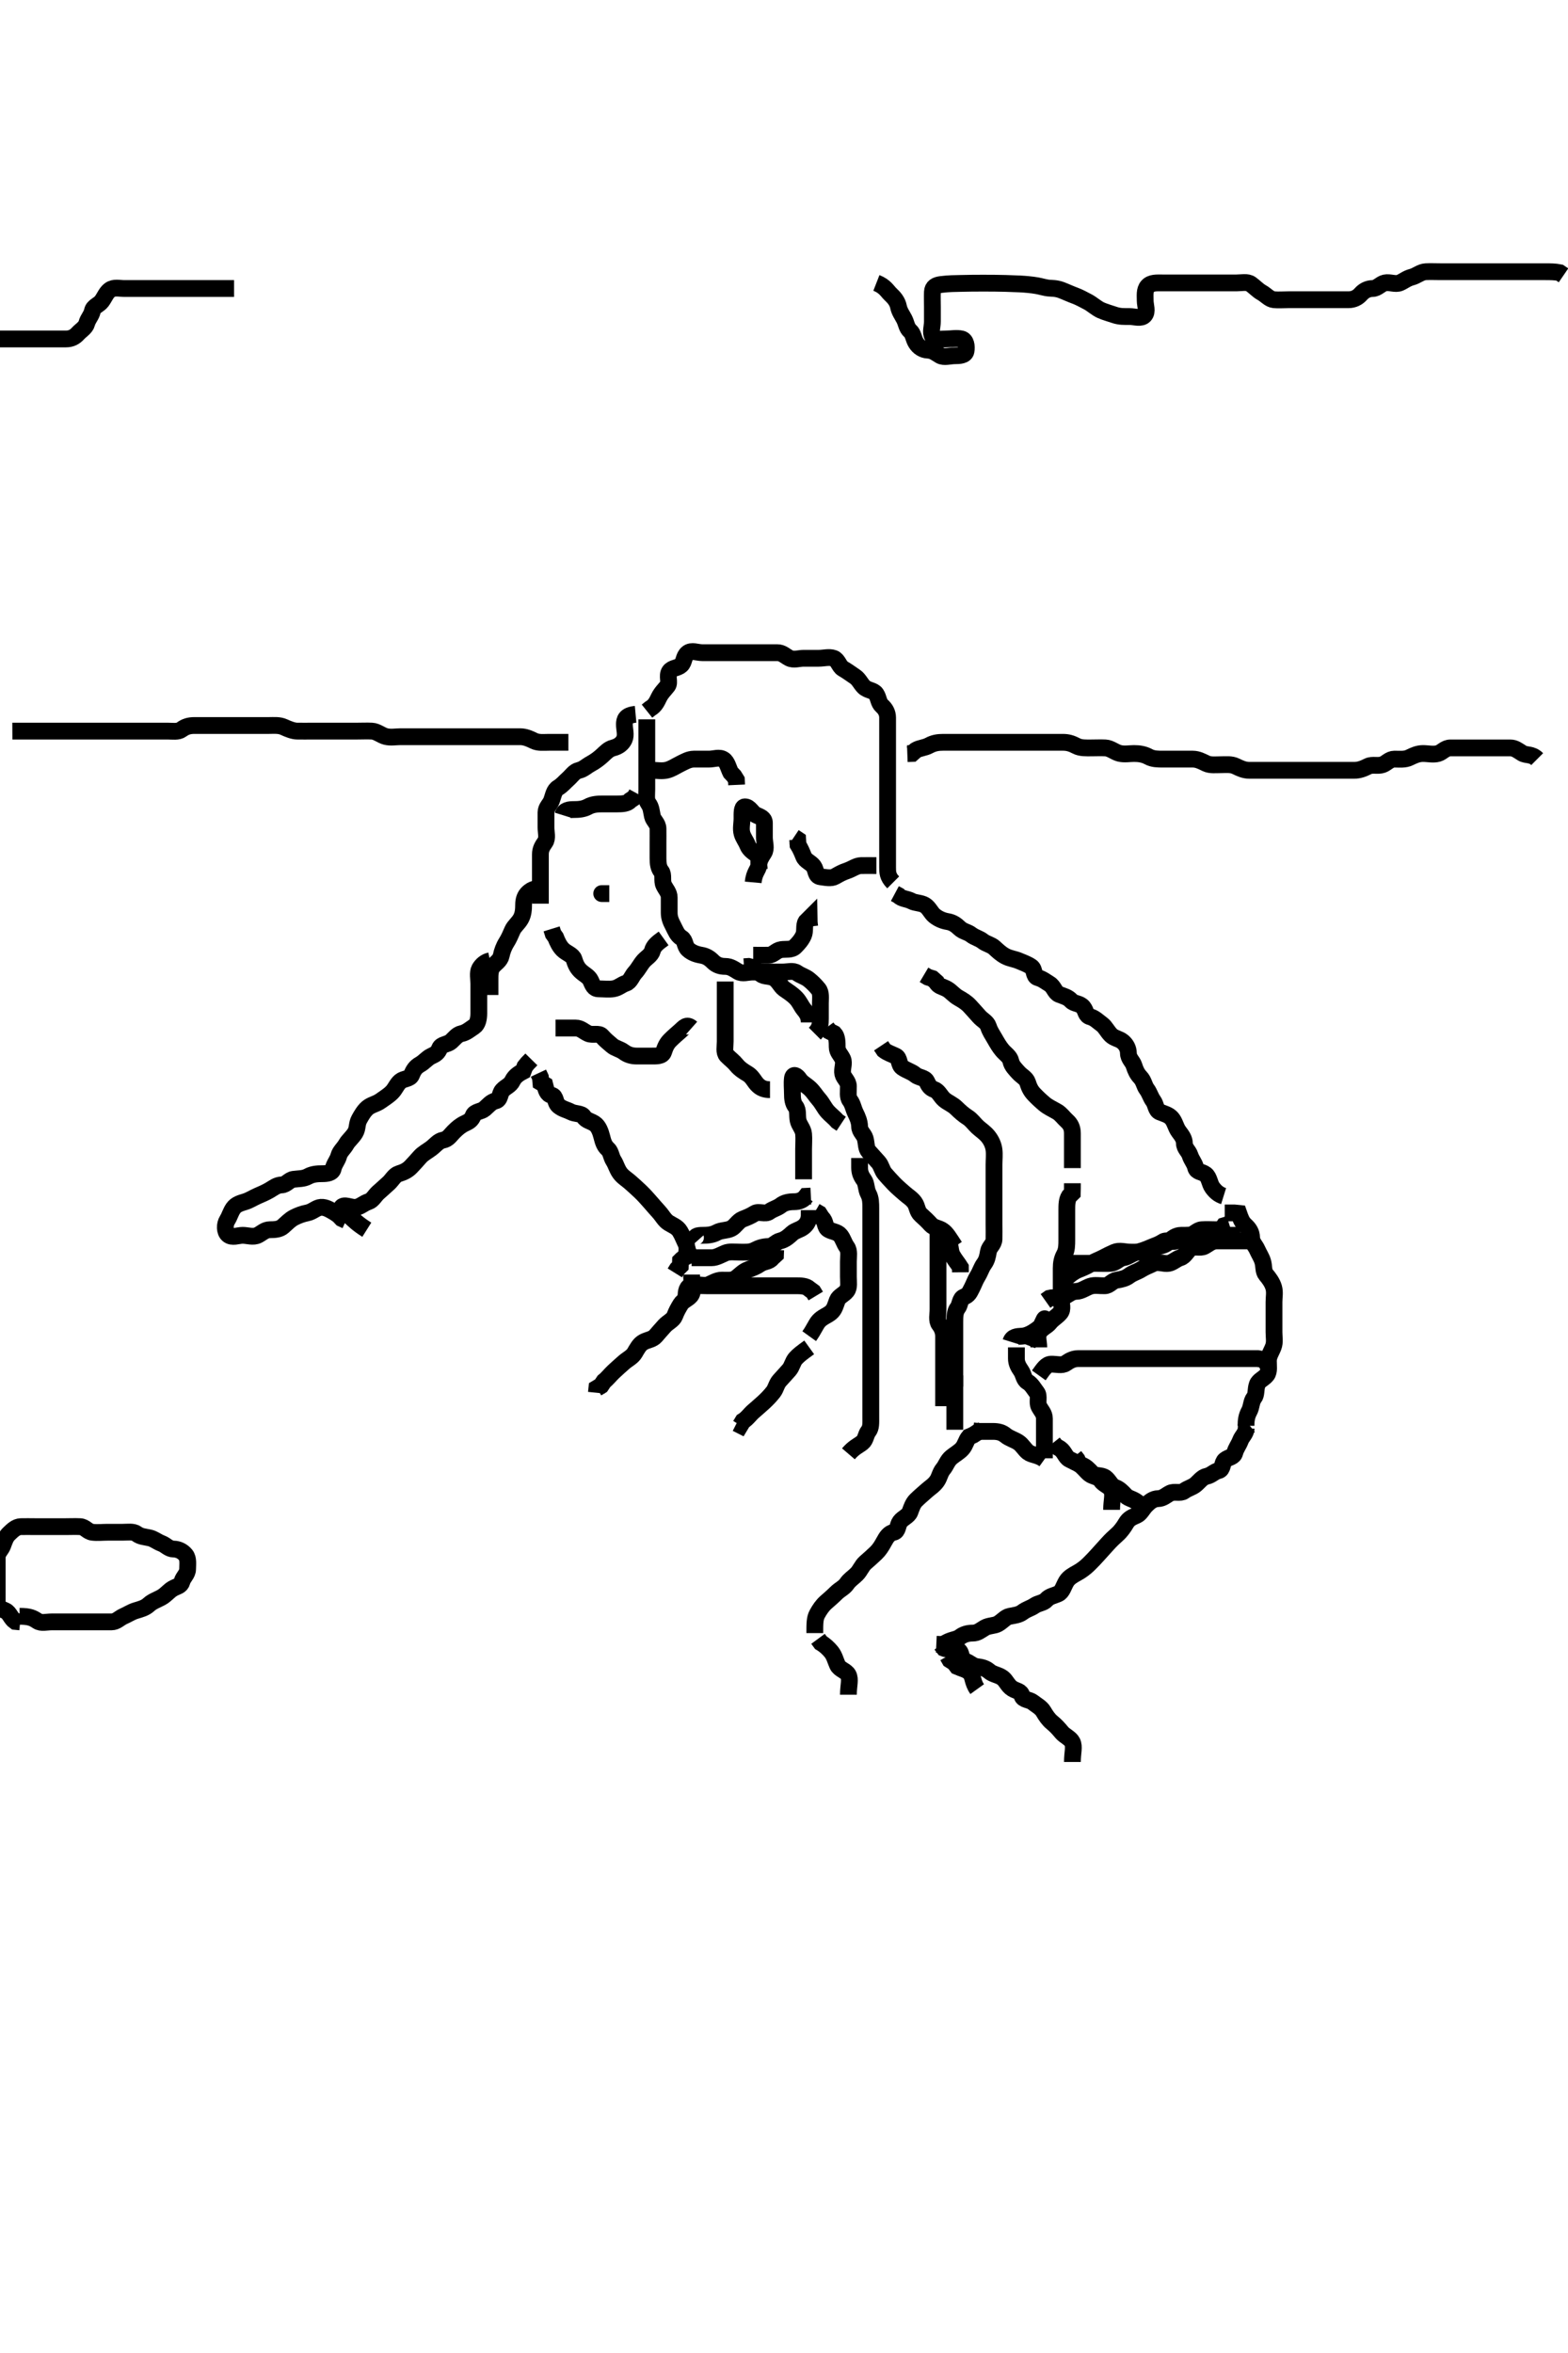 <svg width="280" height="420" xmlns="http://www.w3.org/2000/svg" xmlns:svg="http://www.w3.org/2000/svg" xmlns:xlink="http://www.w3.org/1999/xlink">
 <!-- Created with SVG-edit - http://svg-edit.googlecode.com/ -->
 <g display="inline" class="layer">
  <title>Layer 1</title>
  <path t="0,725,766,885,917,917,1053,1229,1349,1405" d="M174.5,301.5C173.622,300.279 173.819,299.202 173.215,298.584C172.606,297.962 171.8,297.853 170.936,297.475L170.416,296.784L169.621,296.279L169.216,295.584" id="svg_1" stroke-width="3" stroke="#000" fill="none"/>
  <path t="2741,3700,3765,3775,3804,3821,3867,3892,3900,4021,4077,4101,4102,4125,4150,4165,4204,4211,4284,4380,4390,4452,4476,4508,4524,4556,4596,4606,4676,4701,4732,4764,4852,4853,4877,4973,4984,4997,5044,5092,5116,5188,5214,5253,5316,5380,5637,5748,5748,7012,7220,7236,7468,7636,7660,7670,7732,7772,7781,7804,7844,7900,7996,8044,8076,8108,8124,8204,8284,8309,8324,8412,8420,8468,8492,8524,8532,8620,8628,8669,8692,8716,8788,8876,8916,9052" d="M168.5,293.5C169.721,292.621 170.732,292.744 171.416,292.216C172.043,291.731 172.8,291.5 173.7,291.5C174.6,291.5 175.109,290.993 175.857,290.557C176.587,290.132 177.56,290.215 178.2,289.853C179.021,289.388 179.544,288.646 180.301,288.501C181.184,288.333 181.948,288.258 182.584,287.784C183.353,287.211 184.054,287.082 184.721,286.621C185.451,286.117 186.327,286.148 186.853,285.553C187.416,284.915 188.189,284.841 188.979,284.479C189.71,284.144 189.933,283.104 190.416,282.301C190.864,281.557 191.652,281.141 192.3,280.784C193.164,280.308 193.785,279.822 194.416,279.216C194.989,278.666 195.554,278.053 196.075,277.475C196.649,276.837 197.247,276.182 197.784,275.584C198.357,274.946 198.915,274.416 199.553,273.853C200.148,273.327 200.712,272.528 201.075,271.9C201.563,271.054 202.184,270.829 202.979,270.479C203.691,270.166 204.048,269.285 204.667,268.667C205.285,268.048 205.935,267.519 206.8,267.5C207.698,267.481 208.238,266.89 208.936,266.536C209.707,266.145 210.781,266.637 211.447,266.147C212.132,265.644 212.897,265.499 213.5,265C214.156,264.457 214.667,263.667 215.5,263.5C216.333,263.333 216.801,262.679 217.6,262.5C218.442,262.311 218.169,261.048 218.785,260.585C219.519,260.035 220.289,260.118 220.501,259.301C220.709,258.501 221.208,257.925 221.511,257.111C221.783,256.377 222.489,255.889 222.536,254.936L223.147,254.447" id="svg_2" stroke-width="3" stroke="#000" fill="none"/>
  <path t="18877,19444,19461,19517,19644,19652,19668,19716,19732,19733,19765,19813,19844,19868,19868,19935,19973,19997,20036,20036,20052,20156,20172,20173,20181,20285,20305,20305,20339,20405,20436,20452,20453,20476,20613,20645,20740" d="M189.5,225.5C191.3,225.5 192.2,225.5 193.1,225.5C193.9,225.5 194.8,225.5 195.7,225.5C196.6,225.5 197.503,225.564 198.3,225.5C199.343,225.416 199.724,224.641 200.6,224.5C201.504,224.354 202.039,223.745 203,223.521C203.877,223.317 204.612,223.058 205.5,222.667C206.158,222.377 206.887,222.186 207.667,221.667C208.374,221.196 209.436,221.903 210.215,221.415C210.955,220.95 211.501,220.537 212.3,220.5C213.218,220.457 213.715,219.561 214.6,219.5C215.498,219.438 216.3,219.5 217.2,219.5L218.143,219.443L218.584,218.784L219.5,218.5" id="svg_4" stroke-width="3" stroke="#000" fill="none"/>
  <path t="31741,32348,32348,32653,32686,32723,32731,32860,32988,33020,33044,33132,33148,33262,33339,33403,33500,33587,33660,33739,33740,33828,33923,33987,34092,34154,34187,34276,34363,34363,34436,34492,34541,34570,34634,34684,34694,34772,34891,34922,34948,34980,35036,35061,35091,35700,35724,35836,35974,36036,36193,36193" d="M222.5,254.5C222.5,253.5 222.624,252.723 223.075,251.9C223.502,251.12 223.427,250.15 223.925,249.525C224.411,248.917 224.178,248.042 224.511,247.111C224.774,246.374 225.693,246.096 226.216,245.416C226.686,244.805 226.49,243.8 226.5,242.9C226.51,242 227.043,241.297 227.378,240.4C227.697,239.549 227.5,238.7 227.5,237.8C227.5,236.9 227.5,236 227.5,235.1C227.5,234.2 227.5,233.3 227.5,232.4C227.5,231.5 227.696,230.666 227.443,229.8C227.186,228.922 226.612,228.159 226.075,227.525C225.572,226.932 225.743,226.065 225.495,225.204C225.275,224.437 224.829,223.816 224.479,223.021C224.166,222.309 223.519,221.795 223.5,220.9C223.48,219.936 223.025,219.3 222.333,218.667C221.735,218.119 221.5,217.4 221.215,216.585L220.4,216.5L219.5,216.5L218.7,216.5" id="svg_7" stroke-width="3" stroke="#000" fill="none"/>
  <path t="40518,41244,41316,41404,41556,41603,41652,41660,41764,41828,41892,41972,42068,42076,42124,42212,42260,42380,42404,42468,42484,42548,42604,42628,42644,42700,42732,42748,42844,42885,42909,43019,43051,43164,43196,43228,43316,43332,43404,43444,43460,43540,43563,43620,43660,43852,43885,43956,43956,44028,44046,44099,44179,44236,44244,44332,44388,44404,44452,44531,44540,44556,44708,44717,44788,44860,44869,44908,44916,45084,45277,45285,45301,45592,45788,45795,45805,45829,45843,45900,45908,45932,46020,46029,46075,46268,46340,46364,46387,46412,46435,46564,46564,46644,46684,46755,46804,46860,47092,47092,47100,47108,47172,47884" d="M218.5,213.5C217.584,213.216 217.013,212.675 216.5,211.979C215.992,211.291 215.957,210.134 215.279,209.622C214.571,209.087 213.707,209.262 213.5,208.4C213.298,207.56 212.783,207.1 212.495,206.204C212.252,205.444 211.513,204.979 211.5,204.1C211.487,203.205 210.968,202.619 210.5,201.979C209.924,201.19 209.82,200.266 209.216,199.584C208.69,198.989 207.919,198.807 207.111,198.489C206.385,198.204 206.433,197.156 205.925,196.475C205.448,195.834 205.3,195.099 204.784,194.416C204.319,193.801 204.273,192.958 203.621,192.279C203.064,191.699 202.751,191.026 202.495,190.204C202.259,189.441 201.516,188.979 201.5,188C201.485,187.111 201.074,186.422 200.475,185.925C199.86,185.415 198.983,185.338 198.416,184.784C197.742,184.126 197.382,183.286 196.796,182.857C196.036,182.302 195.496,181.719 194.699,181.501C193.814,181.26 193.993,180.498 193.415,179.785C192.811,179.041 191.829,179.217 191.279,178.621C190.69,177.984 190,177.837 189.111,177.489C188.369,177.2 188.21,176.107 187.4,175.621C186.67,175.184 186.185,174.744 185.301,174.499C184.506,174.278 184.826,173.02 184.143,172.557C183.364,172.03 182.691,171.834 181.979,171.521C181.174,171.167 180.356,171.124 179.5,170.667C178.709,170.243 178.139,169.682 177.553,169.147C176.974,168.62 176.111,168.489 175.5,168C174.889,167.511 174.062,167.337 173.447,166.853C172.798,166.341 172.013,166.311 171.333,165.667C170.699,165.065 170.132,164.651 169.2,164.495C168.382,164.359 167.562,164.019 166.857,163.447C166.239,162.945 165.891,161.993 165.143,161.557C164.413,161.132 163.449,161.199 162.8,160.853C161.951,160.399 161.021,160.479 160.447,159.853L159.796,159.505" id="svg_8" stroke-width="3" stroke="#000" fill="none"/>
  <path t="51879,52588,52589,52661,52684,52762,52836,52965,53108,53204,53299,53299,53392,53436,53524,53596,53676,53780,53876,53932,53932,54132,54220,54308,54334,54428,54524,54542,54611,54611,54684,54788,54852,54932,54965,55020,55037,55052,55156,55212,55276,55316,55396,55420,55459,55459,55628,55756,55788,55788,55804,55827,56044,56068,56085,56108,56131,56188,56188,56476,56494,56588,56644,56653,56708,56756,56780,56860,56892,56956,56964,56964,57004,57052,57092,57196,57292,57348,57420,57491,57491,57507,57588,57684,57715,57755,57765,57852,57972,57990,58060,58164,58220,58308,58308,58420,58444,58500" d="M159.5,157.5C158.5,156.5 158.5,155.7 158.5,154.8C158.5,153.9 158.5,153 158.5,152.1C158.5,151.2 158.5,150.3 158.5,149.4C158.5,148.5 158.5,147.7 158.5,146.8C158.5,145.9 158.5,145 158.5,144.1C158.5,143.2 158.5,142.3 158.5,141.4C158.5,140.5 158.5,139.7 158.5,138.8C158.5,137.9 158.5,137 158.5,136.1C158.5,135.2 158.5,134.3 158.5,133.4C158.5,132.5 158.5,131.7 158.5,130.8C158.5,129.9 158.502,129 158.5,128.1C158.498,127.204 158.083,126.516 157.5,126C156.862,125.436 156.917,124.555 156.443,123.857C155.979,123.175 154.957,123.274 154.279,122.621C153.699,122.063 153.397,121.261 152.699,120.785C151.949,120.275 151.277,119.782 150.5,119.333C149.878,118.974 149.636,117.787 148.889,117.511C148.055,117.202 147.1,117.5 146.2,117.5C145.3,117.5 144.4,117.5 143.5,117.5C142.7,117.5 141.703,117.863 140.936,117.464C140.177,117.069 139.699,116.501 138.8,116.5C137.9,116.499 137,116.5 136.1,116.5C135.2,116.5 134.3,116.5 133.4,116.5C132.5,116.5 131.7,116.5 130.8,116.5C129.9,116.5 129,116.5 128.1,116.5C127.2,116.5 126.3,116.5 125.4,116.5C124.5,116.5 123.499,116.007 122.785,116.585C122.041,117.188 122.219,118.173 121.621,118.721C120.983,119.306 120.018,119.173 119.557,119.857C119.03,120.641 119.683,121.802 119.216,122.416C118.693,123.104 118.091,123.627 117.667,124.5C117.3,125.254 116.979,125.979 116.111,126.475L115.536,126.936" id="svg_9" stroke-width="3" stroke="#000" fill="none"/>
  <path t="61797,62268,62396,62396,62444,62780,62789,62813,62836,62868,62964,63036,63076,63196,63284,63348,63371,63468,63484,63494,63596,63636,63699,63739,63787,63884,63900,63918,64004,64124,64196,64252,64324,64412,64468,64484,64564,64660,64707,64779,64780,64860,64916,64979,65075,65100,65148,65292,65452,65452" d="M113.5,127.5C111.667,127.667 111.5,128.5 111.5,129.3C111.5,130.2 111.843,131.179 111.479,131.979C111.128,132.752 110.429,133.264 109.5,133.5C108.676,133.709 108.192,134.267 107.553,134.853C106.969,135.387 106.249,135.933 105.5,136.333C104.709,136.757 104.199,137.322 103.4,137.5C102.557,137.688 102.083,138.484 101.5,139C100.862,139.564 100.391,140.17 99.699,140.584C98.903,141.06 98.839,141.963 98.489,142.889C98.213,143.621 97.505,144.111 97.5,145C97.495,145.9 97.5,146.8 97.5,147.7C97.5,148.6 97.822,149.638 97.333,150.333C96.831,151.049 96.5,151.6 96.5,152.5C96.5,153.3 96.5,154.2 96.5,155.1C96.5,156 96.5,156.9 96.5,157.8C96.5,158.7 96.5,159.6 96.5,160.5L96.5,161.3" id="svg_10" stroke-width="3" stroke="#000" fill="none"/>
  <path t="67119,67252,67363,67444,67548,67619,67643,67643,67683,67796,67867,67875,67931,67963,67972,68027,68038,68115,68123,68171,68189,68213,68228,68291,68355,68395,68771,68971" d="M97.5,158.5C95.7,158.5 95.026,158.703 94.333,159.333C93.734,159.879 93.5,160.6 93.5,161.5C93.5,162.3 93.446,163.201 93,164C92.555,164.797 91.837,165.31 91.521,166.021C91.132,166.898 90.89,167.502 90.447,168.204C89.96,168.976 89.662,169.814 89.5,170.6C89.326,171.446 88.506,171.909 88,172.5C87.491,173.094 87.5,174 87.5,174.9L87.5,175.8L87.5,176.7L87.5,177.6" id="svg_11" stroke-width="3" stroke="#000" fill="none"/>
  <path t="72269,72796,72884,73124,73143,73460,73580,73604,73652,73844,73854,73880,73892,73900,73956,74012,74220,74276,74340,74404,74413,74444,74453,74532,74684,74715,74723,74836,74852,74956,75036,75076,75076,75164,75252,75292,75340,75420,75430,75524,75541,75596,75612,75644,75732,75748,75900,75940,75989,76012,76028,76108,76204,76204,76220,76268,76308,76364,76484,76484,76556" d="M65.5,219.5C63.785,218.416 63.185,217.75 62.584,217.216C61.938,216.642 60.585,216.186 60.972,215.536C61.396,214.824 62.713,215.65 63.6,215.5C64.452,215.356 64.9,214.783 65.796,214.495C66.556,214.252 66.916,213.417 67.553,212.853C68.254,212.23 68.811,211.736 69.447,211.147C70.023,210.614 70.441,209.741 71.204,209.505C72.026,209.249 72.726,208.957 73.379,208.279C73.936,207.699 74.484,207.083 75,206.5C75.564,205.862 76.266,205.538 77,204.979C77.775,204.389 78.269,203.67 79.1,203.511C80.048,203.329 80.381,202.661 81.021,202.021C81.661,201.381 82.25,200.877 83.021,200.521C83.81,200.156 84.193,199.919 84.511,199.111C84.796,198.385 85.937,198.435 86.525,197.925C87.174,197.363 87.671,196.687 88.5,196.5C89.384,196.3 89.177,195.22 89.722,194.621C90.356,193.924 91.109,193.78 91.525,192.9C91.906,192.096 92.699,191.584 93.416,191.215L93.722,190.4L94.204,189.8L94.889,189.1" id="svg_12" stroke-width="3" stroke="#000" fill="none"/>
  <path t="78241,78575,78598,78675,78675,78732,78756,78836,78836,78940,79532,79684,80195,80380,80508,80508,80732,80771,80781,80812,80891,80972,81051,81132,81236,81251,81420,81436,81532,81604,81708,81716,81780,81804,81884,81900,81964,82036,82124,82276,82300,82355,82468,82572,82635,82652,82660,82820,82931,82956,82956,82972,83155,83251,83252,83261,83276,83363,83419,83492,83892,83939,83963,83987,83987,84259,84270,84284,84331,84339,84364,84403,84443,84539,84557,84571,84623,84651,84698,84722,84730,84746,84827,84891,85059,85100,85131,85195,85219,85715,85732,85756,85757,85803,85803,85883,85892,85907,85963,85987,85996,86012,86027,86074,86291,86315,86316,86331,86402,86652,86667,86667,86694,86988,86996,87004,87022,87709" d="M87.5,171.5C86.667,171.667 86,172.246 85.621,172.943C85.263,173.603 85.5,174.743 85.5,175.6C85.5,176.5 85.5,177.3 85.5,178.2C85.5,179.1 85.502,180 85.5,180.9C85.498,181.8 85.307,182.812 84.699,183.215C83.877,183.759 83.268,184.318 82.4,184.5C81.608,184.667 81.113,185.406 80.525,185.925C79.942,186.44 78.796,186.385 78.511,187.111C78.193,187.919 77.81,188.156 77.021,188.521C76.25,188.877 75.796,189.553 75,190C74.204,190.447 73.844,191.003 73.489,191.889C73.199,192.613 72.103,192.501 71.5,193C70.844,193.543 70.619,194.339 69.979,194.979C69.339,195.619 68.619,196.032 67.979,196.5C67.19,197.076 66.266,197.18 65.584,197.784C64.989,198.31 64.56,199.051 64.147,199.8C63.686,200.639 63.894,201.431 63.415,202.215C62.924,203.018 62.215,203.56 61.853,204.2C61.388,205.021 60.719,205.504 60.501,206.301C60.26,207.186 59.682,207.732 59.5,208.6C59.333,209.392 58.4,209.5 57.5,209.5C56.7,209.5 55.8,209.557 55,210C54.2,210.443 53.291,210.376 52.4,210.5C51.598,210.612 51.144,211.471 50.3,211.5C49.401,211.531 48.83,212.047 48.143,212.443C47.328,212.913 46.691,213.166 45.979,213.479C45.184,213.829 44.559,214.259 43.795,214.495C42.974,214.751 42.17,214.952 41.667,215.667C41.177,216.362 41.017,217.107 40.585,217.785C40.092,218.56 40.108,219.85 40.722,220.378C41.444,221 42.5,220.5 43.333,220.5C44.196,220.5 45.203,220.898 46.064,220.464C46.763,220.112 47.301,219.501 48.2,219.5C49.1,219.499 49.937,219.435 50.525,218.925C51.174,218.363 51.763,217.715 52.5,217.333C53.254,216.943 54.017,216.667 54.9,216.489C55.844,216.299 56.485,215.559 57.3,215.501C58.199,215.437 59,216 59.795,216.447L60.475,216.925L61.021,217.5L61.795,217.857" id="svg_13" stroke-width="3" stroke="#000" fill="none"/>
  <path t="91479,91892,91916,91955,92027,92196,92236,92255,92332,92356,92379,92419,92452,92508,92523,92539,92603,92627,92676,92692,92702,92788,93108,93120" d="M144.5,240.5C143.279,241.379 142.594,241.887 142.075,242.475C141.56,243.058 141.435,243.937 140.925,244.525C140.363,245.174 139.799,245.764 139.216,246.416C138.645,247.054 138.571,247.848 138.075,248.475C137.548,249.14 137.025,249.7 136.333,250.333C135.735,250.881 135.115,251.408 134.525,251.925C133.888,252.485 133.416,253.216 132.667,253.667L132.216,254.413L131.525,254.064" id="svg_14" stroke-width="3" stroke="#000" fill="none"/>
  <path t="93868,94116,94148,94158,94220,94412,94444,94460,94492,94516,94550,94595,94641,94655,94675,94740,94763,94796,94844,94876,94940,95012,95012,95029,95060,95116,95236,95245,95300,95316,95396,95484,95612,95659" d="M123.5,227.5C123.5,229.3 123.871,230.301 123.464,231.064C123.074,231.794 122.026,232.024 121.553,232.796C121.151,233.45 120.792,234.075 120.489,234.889C120.217,235.623 119.3,235.975 118.667,236.667C118.119,237.265 117.592,237.885 117.075,238.475C116.515,239.112 115.698,239.137 114.936,239.536C114.178,239.933 113.794,240.73 113.333,241.5C112.903,242.22 112.101,242.581 111.447,243.147C110.847,243.667 110.189,244.264 109.553,244.853C108.977,245.386 108.475,246.075 107.853,246.553L107.333,247.333L106.585,247.785L106.5,248.6" id="svg_15" stroke-width="3" stroke="#000" fill="none"/>
  <path t="96836,97204,97300,97324,97435,97467,97620,97651,97691,97755,97755,97771,97868,97948,98155,98171,98180,98227,98299,98332,98341,98363,98387,98427,98499,98516,98595,98627,98691,98709,98751,98762,98778,98851,98924,98939,99027,99099,99132,99179,99179,99323,99339,99349,99452,99475,99611,99635,99646,99700,99716,99771,99797,99867,99900" d="M122.5,225.5C122.5,223.8 122.898,222.797 122.464,221.936C122.112,221.237 121.893,220.568 121.415,219.785C120.924,218.982 120.138,218.739 119.4,218.279C118.683,217.831 118.3,217.028 117.667,216.333C117.12,215.734 116.592,215.115 116.075,214.525C115.515,213.888 115.011,213.314 114.333,212.667C113.701,212.063 113.138,211.564 112.5,211C111.917,210.484 111.163,210.053 110.667,209.333C110.129,208.553 110.017,207.892 109.585,207.215C109.092,206.441 109.115,205.592 108.525,205.075C107.888,204.515 107.685,203.769 107.464,202.9C107.245,202.038 106.882,201.037 106.215,200.585C105.455,200.071 104.714,200.058 104.215,199.301C103.813,198.692 102.702,198.865 101.936,198.464C101.178,198.067 100.498,197.993 99.785,197.415C99.041,196.811 99.333,195.667 98.5,195.5C97.667,195.333 97.5,194.5 97.279,193.621L96.585,193.215L96.499,192.301L96.147,191.553" id="svg_16" stroke-width="3" stroke="#000" fill="none"/>
  <path t="102358,102715,102731,102741,102741,102765,102786,102803,102818,102843,102843,102906,102922,102946,102970,103038,103059,103078,103083,103107,103155,103165,103171,103219,103243,103291,103315,103331,103387" d="M124.5,221.5C123.722,220.622 124.6,220.5 125.5,220.5C126.3,220.5 127.2,220.443 128,220C128.8,219.557 129.769,219.689 130.6,219.279C131.291,218.937 131.804,217.932 132.6,217.622C133.446,217.291 134.048,217.054 134.785,216.585C135.477,216.146 136.654,216.822 137.379,216.279C138.022,215.796 138.798,215.659 139.447,215.147C140.062,214.663 140.9,214.501 141.8,214.5C142.699,214.499 143.416,214.216 143.936,213.536L144.796,213.495" id="svg_17" stroke-width="3" stroke="#000" fill="none"/>
  <path t="104675,104859,104875,104891,104899,104908,104929,104929,104939,104947,104996,105020,105031,105068,105068,105100,105116,105135,105148,105180,105212,105228,105300,105308,105380,105556,105612,105636,105676" d="M123.5,224.5C125.3,224.5 126.2,224.506 127.1,224.5C127.9,224.495 128.719,224 129.5,223.667C130.252,223.346 131.2,223.5 132.1,223.5C133,223.5 133.947,223.594 134.8,223.147C135.552,222.753 136.3,222.519 137.2,222.5C138.065,222.481 138.552,221.681 139.301,221.501C140.194,221.288 140.806,220.73 141.447,220.147C142.027,219.621 142.829,219.539 143.5,219C144.107,218.512 144.495,217.796 144.5,216.9L144.5,216" id="svg_18" stroke-width="3" stroke="#000" fill="none"/>
  <path t="109301,109860,109980,109980,110060,110115,110188,110244,110300,110316,110388,110397,110460,110516,110572,110621,110652,110675,110740,110780,110788,110805,110876,110885,110956,110971,110995,111012,111052,111073,111123,111171,111243" d="M144.5,238.5C145.379,237.279 145.689,236.372 146.204,235.8C146.86,235.073 147.73,234.829 148.379,234.279C149.04,233.718 149.172,233.003 149.511,232.111C149.788,231.379 150.693,231.096 151.216,230.416C151.686,229.805 151.5,228.8 151.5,227.9C151.5,227 151.5,226.1 151.5,225.2C151.5,224.3 151.722,223.284 151.216,222.584C150.714,221.89 150.571,221.152 150.075,220.525C149.548,219.86 148.682,219.893 147.936,219.464C147.246,219.067 147.464,217.936 146.784,217.416L146.279,216.621L145.585,216.215" id="svg_19" stroke-width="3" stroke="#000" fill="none"/>
  <path t="119728,120131,120139,120157,120243,120419,120451,120451,120475,120531,120555,120763,120779,120787,120835,120923,120947,120963,120995,121004,121075,121092,121147,121155" d="M122.5,231.5C122.667,230.667 123.169,229.952 123.857,229.557C124.677,229.087 125.748,229.654 126.5,229.333C127.281,229 128,228.51 128.9,228.5C129.8,228.49 130.785,228.643 131.447,228.147C132.14,227.629 132.703,226.957 133.6,226.622C134.451,226.303 135.054,226.082 135.721,225.622C136.451,225.117 137.416,225.216 137.853,224.553L138.479,223.979L138.511,223.111" id="svg_20" stroke-width="3" stroke="#000" fill="none"/>
  <path t="122061,122307,122315,122364,122387,122403,122492" d="M124.5,223.5C122.9,224.075 122.021,224.5 121.521,225.021L121.479,225.979L120.925,226.525L120.504,227.204" id="svg_21" stroke-width="3" stroke="#000" fill="none"/>
  <path t="125366,125572,125587,125597,125597,125617,125630,125643,125652,125892,125908,125916,125931,125932,125956,125979,125988,126156,126180,126189,126227,126259,126260,126300,126309,126372,126653,126684,126707,127101" d="M122.5,231.5C122.5,230.5 122.654,229.584 123.5,229.5C124.296,229.421 125.2,229.5 126.1,229.5C127,229.5 127.9,229.5 128.8,229.5C129.7,229.5 130.6,229.5 131.5,229.5C132.3,229.5 133.2,229.5 134.1,229.5C135,229.5 135.9,229.5 136.8,229.5C137.7,229.5 138.6,229.5 139.5,229.5C140.3,229.5 141.2,229.5 142.1,229.5C143,229.5 143.979,229.521 144.525,230.075L145.216,230.584L145.667,231.333" id="svg_22" stroke-width="3" stroke="#000" fill="none"/>
  <path t="131895,132347,132347,132379,132443,132547,132603,132683,132715,132755,132803,132803,132867,132923,132942,132963,133059,133147,133227,133275,133491,133811,133820,133845,133858,133858,133866,133899,133955,133995,133995,134099,134109,134171,134180,134275,134291,134595" d="M143.5,210.5C143.5,209.5 143.5,208.7 143.5,207.8C143.5,206.9 143.5,206 143.5,205.1C143.5,204.2 143.582,203.296 143.5,202.4C143.416,201.489 142.7,200.847 142.521,200C142.335,199.119 142.573,198.15 142.075,197.525C141.589,196.917 141.5,196.1 141.5,195.2C141.5,194.3 141.389,193.393 141.5,192.5C141.612,191.601 142.286,191.942 142.785,192.699C143.187,193.308 143.986,193.685 144.667,194.333C145.3,194.937 145.693,195.624 146.204,196.2C146.855,196.932 147.18,197.734 147.784,198.416C148.31,199.011 149,199.5 149.553,200.147L150.216,200.584" id="svg_23" stroke-width="3" stroke="#000" fill="none"/>
  <path t="140316,140699,140699,140780,140907,141012,141036,141092,141109,141140,141149,141172,141180,141204,141235,141276,141324,141324,141380,141427,141460,141540,141588,141732,141812,141828,141828,141843,141908,142012,142028,142028,142060,142188,142197,142348,142365,142428,142428,142437,142459,142470,142604,142684,142724,142756,142844,142844,142900,142983,143052,143124,143156,143172,143204,143253,143260,143292,143324,143420,143476,143588,143660,143804,143804,143925,143948,144013,144021,144092,144172,144196,144227,144315,144412,144436,144492,144532,144564,144596,144653,144699,144700,144739,144804,144843,144891,144931,144980,145044" d="M145.5,184.5C146.5,183.5 146.5,182.7 146.5,181.8C146.5,180.9 146.5,180 146.5,179.1C146.5,178.2 146.666,177.197 146.147,176.553C145.656,175.941 145.059,175.344 144.447,174.853C143.803,174.334 143.049,174.169 142.333,173.667C141.638,173.178 140.7,173.5 139.8,173.5C138.9,173.5 138,173.5 137.1,173.5C136.2,173.5 135.3,173.5 134.4,173.5C133.5,173.5 132.57,173.893 131.785,173.415C130.982,172.925 130.4,172.5 129.5,172.5C128.7,172.5 127.952,172.284 127.333,171.667C126.714,171.049 126.132,170.651 125.2,170.495C124.382,170.359 123.519,170.068 122.857,169.447C122.253,168.88 122.39,167.83 121.699,167.416C120.904,166.939 120.616,166.059 120.216,165.3C119.763,164.442 119.502,163.8 119.5,162.9C119.498,162 119.501,161.1 119.5,160.2C119.499,159.301 118.872,158.752 118.521,157.979C118.157,157.179 118.573,156.15 118.075,155.525C117.589,154.917 117.5,154.1 117.5,153.2C117.5,152.3 117.5,151.4 117.5,150.5C117.5,149.7 117.517,148.8 117.5,147.9C117.482,146.935 116.682,146.506 116.501,145.699C116.305,144.822 116.3,144.099 115.784,143.416C115.319,142.801 115.5,141.8 115.5,140.9C115.5,140 115.5,139.1 115.5,138.2C115.5,137.3 115.5,136.4 115.5,135.5C115.5,134.7 115.5,133.8 115.5,132.9C115.5,132 115.5,131.1 115.5,130.2L115.5,129.3L115.5,128.4" id="svg_24" stroke-width="3" stroke="#000" fill="none"/>
  <path t="147585,147939,147963,148075,148148,148148,148236,148275,148276,148285,148356,148396,148483,148531,148771,148772,148931,148940,148940,148948" d="M144.5,182.5C144.5,181.5 144.143,180.888 143.584,180.215C143.028,179.546 142.797,178.799 142.1,178.1C141.401,177.399 140.718,176.998 140.021,176.5C139.376,176.039 139.071,175.13 138.279,174.622C137.532,174.142 136.468,174.373 135.9,173.889C135.155,173.254 134.5,172.667 133.7,172.501L132.857,172.557" id="svg_25" stroke-width="3" stroke="#000" fill="none"/>
  <path t="153524,153899,153899,153915,153939,153970,154011,154163,154203,154219,154251,154283,154299,154387,154419,154419,154491,154523,154571,154627,154659,154693,154746,154811,154811,154834,154866,154939,154987,155012,155107,155139,155155,155155,155187,155259,155307,155338,155386,155443,155466,155523,155523,155555,155619,155643,155723,155787,155819,155883,155938,155939,155979,156010,156107,156146,156171,156179,156275,156330,156410,156523,156523" d="M151.5,259.5C152.5,258.333 153.209,258.101 153.979,257.5C154.606,257.01 154.589,256.083 155.075,255.475C155.573,254.85 155.5,253.9 155.5,253C155.5,252.1 155.5,251.2 155.5,250.3C155.5,249.4 155.5,248.5 155.5,247.7C155.5,246.8 155.5,245.9 155.5,245C155.5,244.1 155.5,243.2 155.5,242.3C155.5,241.4 155.5,240.5 155.5,239.7C155.5,238.8 155.5,237.9 155.5,237C155.5,236.1 155.5,235.2 155.5,234.3C155.5,233.4 155.5,232.5 155.5,231.7C155.5,230.8 155.5,229.9 155.5,229C155.5,228.1 155.5,227.2 155.5,226.3C155.5,225.4 155.5,224.5 155.5,223.7C155.5,222.8 155.5,221.9 155.5,221C155.5,220.1 155.5,219.2 155.5,218.3C155.5,217.4 155.5,216.5 155.5,215.7C155.5,214.8 155.502,213.88 155.075,213.1C154.624,212.277 154.756,211.275 154.279,210.621C153.768,209.922 153.5,209.3 153.5,208.4L153.5,207.5L153.5,206.7" id="svg_26" stroke-width="3" stroke="#000" fill="none"/>
  <path t="157983,158340,158411,158459,158483,158524,158564,158603,158620,158620,158668,158716,158748,158812,158875,158939,158964,158973,159012,159044,159060,159101,159139,159140,159220,159243,159331,159395,159412,159459,159508,159595,159596,159740,159843,160044" d="M167.5,219.5C167.5,221.3 167.5,222.2 167.5,223.1C167.5,223.9 167.5,224.8 167.5,225.7C167.5,226.6 167.5,227.5 167.5,228.3C167.5,229.2 167.5,230.1 167.5,231C167.5,231.9 167.5,232.8 167.5,233.7C167.5,234.6 167.226,235.738 167.721,236.379C168.213,237.014 168.5,237.7 168.5,238.6C168.5,239.5 168.5,240.3 168.5,241.2C168.5,242.1 168.5,243 168.5,243.9C168.5,244.8 168.5,245.7 168.5,246.6C168.5,247.5 168.5,248.3 168.5,249.2L168.5,250.1L168.5,251" id="svg_27" stroke-width="3" stroke="#000" fill="none"/>
  <path t="162204,162523,162562,162602,162650,162707,162804,162828,162859,162859,162939,162987,163035,163099,163108,163147,163187,163196,163267,163277,163379,163403,163451,163467,163507,163563,163574,163603,163667,163755,163764,163827,163851,163915,163955,163971,164019,164020,164067,164124,164155,164211,164259,164291,164491,164547,164548,164572,164587,164635,164675,164715,164740,164740,164772,164875,164915,164963,165003,165019,165051,165131,165179,165179,165188,165196,165283,165299,165323,165347,165371,165412,165420,165469,165475,165524,165571,165611,165627,165675,165699,165715,165779,165835,166027,166059" d="M170.5,247.5C170.5,245.8 170.5,244.9 170.5,244C170.5,243.1 170.5,242.2 170.5,241.3C170.5,240.4 170.5,239.5 170.5,238.7C170.5,237.8 170.5,236.9 170.5,236C170.5,235.1 170.511,234.111 171,233.5C171.489,232.889 171.387,231.801 172.111,231.511C172.997,231.156 173.137,230.698 173.536,229.936C173.933,229.178 174.107,228.568 174.585,227.785C175.076,226.982 175.244,226.275 175.721,225.621C176.232,224.922 176.35,224.287 176.5,223.4C176.644,222.548 177.471,222.144 177.5,221.2C177.527,220.3 177.5,219.4 177.5,218.5C177.5,217.7 177.5,216.8 177.5,215.9C177.5,215 177.5,214.1 177.5,213.2C177.5,212.3 177.5,211.4 177.5,210.5C177.5,209.7 177.5,208.8 177.5,207.9C177.5,207 177.616,206.092 177.495,205.2C177.384,204.379 177.018,203.563 176.447,202.857C175.856,202.126 175.189,201.736 174.553,201.147C173.977,200.614 173.5,199.887 172.796,199.447C172.122,199.026 171.402,198.398 170.8,197.8C170.103,197.108 169.27,196.829 168.621,196.279C167.96,195.718 167.623,194.783 166.889,194.511C166.075,194.208 165.855,193.805 165.479,193.021C165.142,192.318 164.04,192.364 163.447,191.853C162.791,191.286 161.932,191.11 161.111,190.525C160.456,190.059 160.682,188.858 159.979,188.521C159.195,188.145 158.475,187.925 157.853,187.447L157.333,186.667" id="svg_28" stroke-width="3" stroke="#000" fill="none"/>
  <path t="167566,167851,167907,167963,168091,168091,168227,168243,168627,168643,168883" d="M168.5,219.5C168.5,220.301 168.831,220.951 169.333,221.667C169.822,222.362 169.618,223.281 170.075,224.1C170.506,224.873 171.075,225.525 171.495,226.204L171.5,227.1" id="svg_29" stroke-width="3" stroke="#000" fill="none"/>
  <path t="175095,175523,175524,175732,175771,175827,175851,176043,176075,176099,176108,176109,176124,176147,176291,176371,176412,176467,176491,176516,176516,176539,176572,176596,176643,176692,176755,176756,176811,176843,176908,176947,176972,177059,177132,177140,177195" d="M185.5,240.5C185.5,239.5 185.107,238.57 185.585,237.785C186.076,236.982 186.947,236.749 187.475,236.064C187.977,235.411 188.759,235.023 189.333,234.333C189.877,233.68 189.5,232.7 189.5,231.8C189.5,230.9 189.5,230 189.5,229.1C189.5,228.2 189.5,227.3 189.5,226.4C189.5,225.5 189.624,224.723 190.075,223.9C190.502,223.12 190.5,222.2 190.5,221.3C190.5,220.4 190.5,219.5 190.5,218.7C190.5,217.8 190.5,216.9 190.5,216C190.5,215.1 190.505,214.204 190.925,213.525L191.479,212.979L191.5,212.1L191.5,211.2" id="svg_30" stroke-width="3" stroke="#000" fill="none"/>
  <path t="177900,178244,178283,178339,178356,178451,178539,178563,178572,178619,178629,178637,178667,178691,178715,178732,178748,178772,178827,178838,178860,178875,178892,178900,178932,178956,179011,179027,179051,179060,179090,179106,179147,179171,179178,179252,179260,179270,179275,179308,179371,179387,179397,179411,179444,179483,179516,179540,179548,179563,179627,181235,181251,181251,181371" d="M191.5,208.5C191.5,206.8 191.5,205.9 191.5,205C191.5,204.1 191.501,203.2 191.5,202.3C191.499,201.301 191.163,200.649 190.525,200.075C189.947,199.554 189.456,198.838 188.796,198.447C188.01,197.983 187.161,197.609 186.525,197.075C185.876,196.528 185.314,196.011 184.667,195.333C184.063,194.701 183.783,194.1 183.495,193.204C183.252,192.444 182.416,192.085 181.853,191.447C181.327,190.852 180.682,190.268 180.5,189.4C180.333,188.608 179.554,188.146 179,187.5C178.476,186.888 178.034,186.125 177.621,185.4C177.17,184.608 176.783,184.1 176.495,183.204C176.252,182.444 175.417,182.084 174.853,181.447C174.23,180.746 173.736,180.189 173.147,179.553C172.614,178.977 171.951,178.554 171.1,178.075C170.373,177.666 169.83,176.953 169.143,176.557C168.328,176.087 167.525,176.064 167.215,175.301L166.5,174.667L165.7,174.416L165,174" id="svg_31" stroke-width="3" stroke="#000" fill="none"/>
  <path t="183764,183859,183899,183910,183932,183949,183955,183964,183987,184011,184035,184179,184275,184579,184579" d="M198.5,269.5C198.5,267.8 198.917,266.788 198.464,265.936C198.075,265.205 197.029,264.974 196.553,264.204C196.15,263.553 195.14,263.585 194.525,263.075C193.926,262.578 193.447,261.853 192.667,261.333L192.333,260.5L191.889,259.936" id="svg_32" stroke-width="3" stroke="#000" fill="none"/>
  <path t="186422,186771,186794,186843,186843,186859,186907,186923,187011,187043,187043,187059,187115,187155,187195,187218,187235,187251,187290,187338,187387,187419,187459,187555,187571,188003,188003" d="M181.5,240.5C181.5,240.7 181.5,241.6 181.5,242.5C181.5,243.3 181.831,243.951 182.333,244.667C182.822,245.362 182.782,246.25 183.5,246.667C184.225,247.087 184.655,247.934 185.147,248.553C185.662,249.2 185.137,250.297 185.536,251.064C185.931,251.823 186.499,252.301 186.5,253.2C186.501,254.1 186.5,255 186.5,255.9C186.5,256.8 186.5,257.7 186.5,258.6L186.5,259.5L186.5,260.3" id="svg_33" stroke-width="3" stroke="#000" fill="none"/>
  <path t="188740,188939,188954,188994,189034,189058,189156,189291,189579,189579,189627" d="M170.5,245.5C170.5,247.3 170.5,248.2 170.5,249.1C170.5,249.9 170.5,250.8 170.5,251.7C170.5,252.6 170.5,253.5 170.5,254.3L170.5,255.2" id="svg_34" stroke-width="3" stroke="#000" fill="none"/>
  <path t="191171,191611,191625,191627,191635,191645,191666,191779,191819,191850,191955,192043,192074,192443,192468,192468,192475,192523" d="M186.5,260.5C185.279,259.621 184.266,259.747 183.584,259.216C182.957,258.728 182.559,257.923 181.889,257.475C181.154,256.983 180.203,256.733 179.584,256.216C178.927,255.667 178.2,255.5 177.3,255.5C176.4,255.5 175.5,255.5 174.7,255.5L173.785,255.415L173.501,254.699" id="svg_35" stroke-width="3" stroke="#000" fill="none"/>
  <path t="195221,195635,195651,195924,195924,195947,195979,196003,196013,196372,196475,196484,196484,196492,196492,196502,196503,196516" d="M180.5,239.5C180.785,238.585 181.601,238.548 182.5,238.5C183.303,238.457 184.165,238.034 184.889,237.525C185.605,237.023 186.319,236.506 186.499,235.699C186.679,234.892 186.314,235.838 185.979,236.5C185.545,237.358 185,237.979 184.301,238.7L183.785,239.3L183.475,240.1" id="svg_36" stroke-width="3" stroke="#000" fill="none"/>
  <path t="199246,199546,199627,199635,199763,199795,199819,199859,199907,199971,199995,199995,200011,200043,200067,200107,200123,200139,200155,200166,200166,200179,200211,200222,200244,200251,200267,200283,200363,200363,200411,200436,200451,200491,200515,200524,200542,200603,200603,200612,200627,200658,200698,200714,201131,201171,201371,201371,201403" d="M185.5,245.5C186.379,244.279 186.856,243.529 187.7,243.5C188.599,243.47 189.638,243.822 190.333,243.333C191.049,242.831 191.7,242.5 192.6,242.5C193.5,242.5 194.3,242.5 195.2,242.5C196.1,242.5 197,242.5 197.9,242.5C198.8,242.5 199.7,242.5 200.6,242.5C201.5,242.5 202.3,242.5 203.2,242.5C204.1,242.5 205,242.5 205.9,242.5C206.8,242.5 207.7,242.5 208.6,242.5C209.5,242.5 210.3,242.5 211.2,242.5C212.1,242.5 213,242.5 213.9,242.5C214.8,242.5 215.7,242.5 216.6,242.5C217.5,242.5 218.3,242.5 219.2,242.5C220.1,242.5 221,242.5 221.9,242.5C222.8,242.5 223.7,242.5 224.6,242.5L225.5,242.667L226.064,243.111L226.464,243.9" id="svg_37" stroke-width="3" stroke="#000" fill="none"/>
  <path t="204355,204691,204725,204747,204771,204810,204835,205003,205003,205019,205042,205123,205132,205138" d="M151.5,302.5C151.5,300.8 151.917,299.788 151.464,298.936C151.075,298.205 149.936,298.024 149.553,297.2C149.196,296.433 149.019,295.562 148.447,294.857C147.945,294.239 147.279,293.621 146.584,293.216L146.075,292.525" id="svg_38" stroke-width="3" stroke="#000" fill="none"/>
  <path t="205772,205994,206042,206098,206123,206146,206194,206203,206242,206275,206307,206339,206339,206370,206394,206442,206459,206499,206507,206515,206562,206579,206618,206644,206698,206714,206763,206771,206794,206802,206818,206851,206861,206882,206890,206906,206922,206995,207002,207026,207036,207059,207123,207139,207179,207187,207250,207251,207275,207291,207338,207347,207363,207379,207443,207524,207532,207555" d="M145.5,291.5C145.5,289.8 145.497,288.88 145.925,288.1C146.376,287.278 146.862,286.564 147.5,286C148.083,285.485 148.715,284.951 149.333,284.333C149.953,283.715 150.739,283.397 151.215,282.699C151.725,281.949 152.339,281.619 152.979,280.979C153.619,280.339 153.888,279.485 154.525,278.925C155.115,278.408 155.785,277.822 156.416,277.216C156.989,276.666 157.403,276.029 157.853,275.2C158.309,274.359 158.732,273.682 159.6,273.5C160.392,273.333 160.241,272.273 160.721,271.621C161.235,270.923 162.217,270.623 162.489,269.889C162.792,269.075 163.018,268.341 163.584,267.784C164.255,267.123 164.837,266.649 165.475,266.075C166.053,265.554 166.811,265.112 167.333,264.333C167.807,263.627 167.857,262.888 168.416,262.215C168.972,261.546 169.148,260.738 169.9,260.111C170.556,259.563 171.338,259.157 171.853,258.553C172.404,257.906 172.511,257.111 173.021,256.5L173.8,256.147L174.6,255.621L175.378,255.279" id="svg_39" stroke-width="3" stroke="#000" fill="none"/>
  <path t="211524,211883,211972,212019,212083,212123,212181,212195,212195,212251,212275,212355,212371,212371,212459,212468,212523,212571,212595,212611,212620,212627,212739,212749,212757,212772,212867,212877,212899,212932,212971,213011,213182,213196,213211,213220,213228,213404,213412,213422,213427,213453" d="M191.5,314.5C191.5,312.8 191.898,311.797 191.464,310.936C191.112,310.237 190.143,309.888 189.584,309.215C189.028,308.546 188.561,308.02 187.857,307.447C187.239,306.945 186.75,306.218 186.333,305.5C185.913,304.775 185.066,304.345 184.447,303.853C183.8,303.338 182.682,303.448 182.501,302.699C182.287,301.807 181.568,301.893 180.785,301.415C179.982,300.924 179.69,300.009 179.064,299.525C178.318,298.948 177.351,298.914 176.667,298.333C176,297.768 175.393,297.611 174.5,297.5C173.601,297.388 173.185,296.744 172.301,296.499C171.506,296.278 171.827,295.018 171.143,294.557C170.359,294.03 169.301,294.499 168.584,294.216L168.064,293.536L167.2,293.496" id="svg_40" stroke-width="3" stroke="#000" fill="none"/>
  <path t="235766,236387,236411,236434,236450,236450,236595,236605,236618,236730,236746,236760,236778,236794,236794,236802,236841,236962,237035,237045,237052,237115,237148,237172,237194,237259,237298,237378,237379,237402,237442,237452,237475,237595,237610,237715,237770,237867,237995,238010,238130,238267,238282,238298,238354,238386,238395,238403,238434,238627,238698,238818,238843,238884,238915,239066,239114,239211,239274,239298,239322,239458,239586,239602,239612,239722,239770,239898,239922,239923,239938,239970,239994,240018,240066,240370,240442,240554,240555,240610,240698,240747,240767,240859,240890,240905,240953,241001,241049,241162,241194,241258,241338,241339,241546,241562,241642,241706,241802,241842,241882,241922,241931,241938" d="M3.5,288.5C5.3,288.5 5.887,288.815 6.667,289.333C7.374,289.804 8.3,289.5 9.2,289.5C10.1,289.5 11,289.5 11.9,289.5C12.8,289.5 13.7,289.5 14.6,289.5C15.5,289.5 16.3,289.5 17.2,289.5C18.1,289.5 19,289.502 19.9,289.5C20.796,289.498 21.31,288.837 22.021,288.521C22.898,288.132 23.441,287.741 24.204,287.504C25.061,287.24 25.892,287.056 26.6,286.4C27.194,285.85 28.032,285.565 28.8,285.147C29.641,284.69 30.109,283.993 30.857,283.557C31.586,283.133 32.289,283.118 32.501,282.301C32.709,281.501 33.49,280.979 33.5,280.1C33.511,279.2 33.666,278.197 33.147,277.553C32.656,276.941 31.889,276.511 31,276.5C30.111,276.489 29.621,275.788 28.889,275.511C27.997,275.172 27.506,274.682 26.699,274.501C25.822,274.305 25.099,274.3 24.416,273.784C23.801,273.319 22.8,273.5 21.9,273.5C21,273.5 20.1,273.5 19.2,273.5C18.3,273.5 17.393,273.611 16.5,273.5C15.601,273.388 15.218,272.543 14.3,272.5C13.401,272.458 12.5,272.5 11.7,272.5C10.8,272.5 9.9,272.5 9,272.5C8.1,272.5 7.2,272.5 6.3,272.5C5.4,272.5 4.5,272.473 3.7,272.5C2.856,272.529 2.215,273.178 1.584,273.784C1.011,274.334 0.792,275.075 0.489,275.889C0.217,276.623 -0.495,277.111 -0.5,278C-0.505,278.9 -0.5,279.8 -0.5,280.7C-0.5,281.6 -0.5,282.5 -0.5,283.3C-0.5,284.2 -0.51,285.1 -0.5,286C-0.49,286.979 0.189,287.159 0.979,287.521C1.71,287.856 1.936,288.889 2.7,289.415L3.6,289.5" id="svg_43" stroke-width="3" stroke="#000" fill="none"/>
  <path t="255655,256090,256338,256715,256810,256906,256930,257018,257210,257306,257427,257499,257571,257578,257674,257706,257786,257834,257890,258002,258066,258162,258235,258306,258338,258468,258586,258602,258674,258730,258770,258802,258826,258898,258954,259018,259018,259066,259074,259105,259153,259210,259290,259338,259347,259386,259418,259482,259498,259530,259554,259578,259610,259618,259642,259659,259754" d="M170.5,222.5C169.464,220.925 169.048,220.17 168.333,219.667C167.638,219.177 166.753,219.182 166.216,218.584C165.643,217.946 165.084,217.417 164.447,216.853C163.746,216.23 163.823,215.362 163.333,214.667C162.83,213.952 162.138,213.564 161.5,213C160.917,212.484 160.274,211.957 159.621,211.279C159.064,210.699 158.506,210.091 158,209.5C157.491,208.906 157.381,208.024 156.853,207.447C156.219,206.756 155.73,206.194 155.147,205.553C154.621,204.973 154.743,204.065 154.495,203.204C154.275,202.437 153.513,201.979 153.5,201.1C153.487,200.2 153.114,199.362 152.784,198.7C152.363,197.857 152.3,197.099 151.784,196.416C151.319,195.801 151.517,194.8 151.5,193.9C151.482,192.935 150.682,192.506 150.501,191.699C150.305,190.822 150.843,189.821 150.479,189.021C150.128,188.248 149.502,187.796 149.5,186.9C149.498,186 149.479,185.021 148.979,184.5L148.111,184.064L147.622,183.4" id="svg_44" stroke-width="3" stroke="#000" fill="none"/>
  <path t="277461,278034,278146,278186,278269,278298,278354,278522,278634,278658,278658,278690,278714,278738,278762,278930,278930,279058,279234,279282,279314,279370,279410,279434,279505,279546,279569,279579,279642,279738,279779,279779,279875,279923,279923,280115" d="M118.5,167.5C117.279,168.379 116.711,168.882 116.499,169.699C116.291,170.499 115.44,170.941 114.925,171.525C114.377,172.149 113.969,172.991 113.4,173.6C112.848,174.191 112.56,175.246 111.796,175.495C110.902,175.788 110.448,176.356 109.5,176.5C108.709,176.62 107.8,176.511 106.9,176.5C106.021,176.49 105.844,175.81 105.479,175.021C105.123,174.25 104.291,173.941 103.621,173.279C103.005,172.669 102.755,172.025 102.496,171.204C102.253,170.437 101.176,170.168 100.5,169.5C99.914,168.921 99.525,168.1 99.216,167.3L98.784,166.7L98.504,165.8" id="svg_45" stroke-width="3" stroke="#000" fill="none"/>
  <path t="286749,287082,287083,287107,287162,287195,287762,287763,287773,287818,288003,288019,288074,288098,288131,288163,288506,288523,288523" d="M134.5,170.5C135.5,170.5 136.3,170.527 137.2,170.5C138.144,170.471 138.552,169.644 139.5,169.5C140.291,169.38 141.336,169.618 141.979,168.979C142.621,168.341 143.128,167.752 143.479,166.979C143.843,166.179 143.505,165.204 143.925,164.525L144.489,163.961L144.5,164.6L144.585,165.385" id="svg_46" stroke-width="3" stroke="#000" fill="none"/>
  <path t="296429,296674,296706,296762,296786,296826,296882,296971,297026,297098,297098,297131,297251,297267,297307,297355,297364,297419,297845,297947,297995,298019,298099,298179,298219,298267,298323,298355,298403,298427,298595,298883,298883,298899" d="M134.5,157.5C134.667,155.667 135.439,155.285 135.5,154.4C135.562,153.502 135.95,152.955 136.415,152.215C136.903,151.436 136.5,150.4 136.5,149.5C136.5,148.7 136.511,147.8 136.5,146.9C136.49,146.021 135.81,145.844 135.021,145.479C134.25,145.123 133.905,144.024 133.021,144.021C132.43,144.019 132.5,145.2 132.5,146.1C132.5,147 132.257,147.935 132.505,148.796C132.725,149.563 133.188,150.083 133.511,150.889C133.827,151.678 134.553,152.147 135.333,152.667L135.5,153.5L135.5,154.3L135.585,155.215" id="svg_47" stroke-width="3" stroke="#000" fill="none"/>
  <path t="303004,303522,303523,303610,303674,303714,303754,303794,303834,304180,304195,304219,304227,304258,304291,304314,304354,304363,304403,304411,304418,304458,304490,304531" d="M156.5,154.5C155.5,154.5 154.7,154.482 153.8,154.5C152.899,154.518 152.19,155.118 151.3,155.415C150.443,155.701 149.891,156.008 149.143,156.443C148.412,156.867 147.393,156.611 146.5,156.5C145.601,156.388 145.759,155.273 145.279,154.621C144.765,153.923 143.827,153.678 143.511,152.889C143.188,152.083 142.925,151.475 142.505,150.796L142.443,149.857L141.784,149.416" id="svg_48" stroke-width="3" stroke="#000" fill="none"/>
  <path t="309831,311058,311090,311092,311099,311113,311129,311129,311169,311177,311410,311554,311563,311586,311587,311610,311666,311762,311818,311827,312018,312074" d="M116.5,137.5C117.301,137.5 118.226,137.684 119.1,137.464C119.963,137.247 120.746,136.7 121.5,136.333C122.264,135.962 123,135.51 123.9,135.5C124.8,135.49 125.7,135.5 126.6,135.5C127.5,135.5 128.453,135.071 129.215,135.585C129.882,136.036 130.075,137.1 130.475,137.889L131.075,138.525L131.495,139.204L131.536,140.1" id="svg_49" stroke-width="3" stroke="#000" fill="none"/>
  <path t="316997,317026,317290,317442,317458,317469,317485,317794,317811,317819,317836,317836,317874,317923,317963,318003,318083,318162" d="M100.5,145.5C100.785,144.585 101.6,144.5 102.525,144.5C103.301,144.5 104.2,144.443 105,144C105.8,143.557 106.7,143.5 107.6,143.5C108.5,143.5 109.3,143.5 110.2,143.5C111.1,143.5 112.064,143.464 112.553,142.853L113.333,142.333L113.721,141.621" id="svg_50" stroke-width="3" stroke="#000" fill="none"/>
  <path t="339284,339914,339930,339942,339985" d="M108.5,159.5C107.5,159.5 107.042,159.5 107.9,159.5L108.8,159.5" id="svg_51" stroke-width="3" stroke="#000" fill="none"/>
  <path t="351734,352234,352354,352442,352466,352482,352498,352498,352570,352594,352674,352674,352684,352738,352786,352802,352818,352842,352858,352883,352914,352946,352947,352970,353002,353050,353090,353114" d="M137.5,194.5C136.5,194.5 135.82,194.216 135.216,193.584C134.666,193.008 134.324,192.151 133.5,191.667C132.847,191.283 132.103,190.816 131.553,190.143C130.979,189.441 130.479,189.115 129.785,188.416C129.242,187.868 129.5,186.8 129.5,185.9C129.5,185 129.5,184.1 129.5,183.2C129.5,182.3 129.5,181.4 129.5,180.5C129.5,179.7 129.5,178.8 129.5,177.9L129.5,177L129.5,176.1L129.5,175.2" id="svg_52" stroke-width="3" stroke="#000" fill="none"/>
  <path t="358338,358570,358602,358612,358621,358649,358697,358914,358994,359090,359242,359274,359394,359466,359497,359498,359522,359532,359542,359576,359618,359690,359738,359738,359834,359874,360818,360827,360851,361033,361049,361066,361098,361178,361194" d="M123.5,183.5C122.621,182.721 122.138,183.436 121.5,184C120.917,184.516 120.285,185.048 119.667,185.667C119.048,186.285 118.791,186.903 118.496,187.796C118.246,188.551 117.2,188.5 116.3,188.5C115.4,188.5 114.5,188.5 113.7,188.5C112.8,188.5 112.052,188.258 111.416,187.784C110.647,187.211 109.887,187.157 109.278,186.621C108.571,185.998 108.089,185.648 107.475,184.936C106.949,184.327 105.821,184.843 105.021,184.479C104.248,184.128 103.699,183.501 102.8,183.5C101.9,183.499 101,183.5 100.1,183.5L99.2,183.5" id="svg_53" stroke-width="3" stroke="#000" fill="none"/>
  <path t="367248,367346,367363,367373,367390,367402,367425,367433,367465,367513,367513,367634,367690,367738,367747,367785,367817,367874,367930,367938,367955,367994,368042,368042,368074,368084,368122,368140,368155,368170,368179,368210,368242,368260,368346,368395,368466,368467,368506,368530,368578,368826" d="M221.5,220.5C220.699,220.5 219.8,220.5 218.9,220.5C218,220.5 217.1,220.5 216.2,220.5C215.3,220.5 214.4,220.5 213.5,220.5C212.7,220.5 211.8,220.489 210.9,220.5C210.021,220.51 209.341,221.018 208.784,221.584C208.123,222.255 207.396,222.411 206.5,222.5C205.654,222.584 205.218,223.457 204.4,223.5C203.501,223.547 202.7,223.5 201.8,223.5C200.9,223.5 199.92,223.133 199.021,223.521C198.306,223.829 197.698,224.137 196.936,224.536C196.178,224.933 195.568,225.107 194.785,225.585C193.982,226.076 193.347,226.319 192.5,226.667C191.829,226.943 191.021,227.5 190.475,228.075L189.784,228.584L189.333,229.333" id="svg_54" stroke-width="3" stroke="#000" fill="none"/>
  <path t="369875,370106,370133,370186,370282,370362,370386,370402,370426,370490,370514,370524,370570,370581,370626,370682,370706,370716,370778,370826,370857,370873,370905,370946,370986,371026,371042,371106,371170,371210,371266,371282,371330,371386,371442,371482,371482,371506,371522,371578,371594,371650,371754,371770,371842,371929,371929" d="M223.5,221.5C221.8,221.5 220.9,221.5 220,221.5C219.1,221.5 218.2,221.499 217.3,221.5C216.301,221.501 215.823,222.069 215.064,222.464C214.297,222.863 213.197,222.334 212.553,222.853C211.941,223.344 211.559,224.259 210.796,224.495C209.974,224.751 209.456,225.354 208.699,225.499C207.816,225.667 206.797,225.102 205.936,225.536C205.237,225.888 204.562,226.097 203.785,226.585C203.045,227.05 202.346,227.178 201.621,227.721C200.978,228.204 200.287,228.35 199.4,228.5C198.548,228.644 198.144,229.471 197.3,229.5C196.401,229.53 195.462,229.326 194.7,229.585C193.812,229.887 193.101,230.481 192.2,230.5C191.302,230.519 190.752,231.128 189.979,231.479C189.179,231.843 188.2,231.505 187.4,231.721L186.7,232.216" id="svg_55" stroke-width="3" stroke="#000" fill="none"/>
  <path t="375867,376178,376178,376450,376466,376530,376562,376609,376642,376651,376745,376745,376777,376793,376962,377011,377019,377089,377098,377146,377266,377386,377394,377866" d="M203.5,268.5C202.5,267.5 201.576,267.564 201.021,266.979C200.332,266.254 199.925,265.792 199.111,265.489C198.377,265.217 198.051,264.261 197.416,263.784C196.649,263.208 195.576,263.564 195.021,262.979C194.332,262.254 193.925,261.792 193.111,261.489C192.377,261.217 191.786,260.898 190.936,260.464C190.28,260.129 190.064,259.111 189.301,258.584L188.553,258.147L188.064,257.536" id="svg_56" stroke-width="3" stroke="#000" fill="none"/>
  <path t="384230,384441,384441,384460,384472,384488,384488,384504,384520,384530,384552,384570,384577,384593,384609,384609,384625,384634,384650,384658,384666,384674,384683,384699,384706,384722,384738,384738,384762,384770,384802,384810,384826,384834,384858,384882,384898,384907,384907,384922,384938,384946,384962,384978,385002,385018,385034,385034,385057,385066,385083,385100,385122,385130,385146,385162,385162,385179,385194,385217,385243,385257,385281,385281,385298,385321,385337,385353,385369,385377,385377,385401,385425,385442,385452,385466,385484,385490,385491,385506,385522,385537,385546,385562,385578,385578,385586,385603,385610,385618,385626,385642,385642,385658,385658,385674,385683,385699,385699,385716,385733,385738,385754,385770,385778,385786,385803,385803,385810,385833,385849,385865,385881,385930,385986,386002,386002,386018,386034,386066,386082,386114,386146,386157,386178,386179,386209,386297,386305,386315,386402,386730" d="M274.5,135.5C273.5,134.5 272.564,134.903 271.785,134.415C271.045,133.95 270.5,133.5 269.7,133.5C268.8,133.5 267.9,133.5 267,133.5C266.1,133.5 265.2,133.5 264.3,133.5C263.4,133.5 262.5,133.5 261.7,133.5C260.8,133.5 259.9,133.49 259,133.5C258.021,133.51 257.563,134.275 256.796,134.495C255.935,134.743 255,134.498 254.1,134.5C253.2,134.502 252.469,134.837 251.7,135.216C250.855,135.633 249.9,135.495 249,135.5C248.111,135.505 247.626,136.226 246.889,136.489C246.052,136.789 245.055,136.405 244.3,136.784C243.433,137.22 242.7,137.499 241.8,137.5C240.9,137.501 240,137.5 239.1,137.5C238.2,137.5 237.3,137.5 236.4,137.5C235.5,137.5 234.7,137.5 233.8,137.5C232.9,137.5 232,137.5 231.1,137.5C230.2,137.5 229.3,137.5 228.4,137.5C227.5,137.5 226.7,137.5 225.8,137.5C224.9,137.5 224,137.502 223.1,137.5C222.2,137.498 221.469,137.163 220.7,136.784C219.855,136.367 218.9,136.5 218,136.5C217.1,136.5 216.15,136.632 215.4,136.279C214.624,135.914 213.9,135.505 213,135.5C212.1,135.495 211.2,135.5 210.3,135.5C209.4,135.5 208.5,135.5 207.7,135.5C206.8,135.5 205.88,135.502 205.1,135.075C204.277,134.624 203.4,134.5 202.5,134.5C201.7,134.5 200.774,134.684 199.9,134.464C199.037,134.247 198.303,133.543 197.4,133.5C196.501,133.457 195.743,133.5 194.847,133.5C193.984,133.5 192.984,133.558 192.2,133.147C191.352,132.703 190.7,132.501 189.8,132.5C188.9,132.499 188,132.5 187.1,132.5C186.2,132.5 185.3,132.5 184.4,132.5C183.5,132.5 182.7,132.5 181.8,132.5C180.9,132.5 180,132.5 179.1,132.5C178.2,132.5 177.3,132.5 176.4,132.5C175.5,132.5 174.7,132.5 173.8,132.5C172.9,132.5 172,132.5 171.1,132.5C170.2,132.5 169.3,132.5 168.4,132.5C167.5,132.5 166.723,132.624 165.9,133.075C165.12,133.502 164.204,133.505 163.525,133.925L162.889,134.489L162.021,134.521" id="svg_57" stroke-width="3" stroke="#000" fill="none"/>
  <path t="388123,388274,388282,388316,388331,388341,388360,388361,388392,388434,388444,388458,388482,388490,388505,388531,388531,388546,388560,388569,388585,388593,388609,388625,388641,388641,388649,388657,388673,388689,388713,388729,388745,388761,388761,388777,388793,388802,388817,388825,388837,388837,388849,388857,388865,388881,388889,388897,388914,388929,388929,388939,388945,388961,388977,388977,388985,388985,388993,389009,389033,389057,389089,389114,389129,389139,389139,389153,389169,389193,389201,389225,389249,389265,389289,389289,389305,389329,389337,389345,389377,389392,389409,389425,389448,389472,389488,389512,389513,389529,389545,389561,389593,389617,389625,389641,389665,389665,389673,389697,389721,389737,389745,389761,389785,389792,389793,389825,389849,389897,389922,389953,390330" d="M101.5,132.5C99.7,132.5 98.9,132.5 98,132.5C97.1,132.5 96.143,132.637 95.3,132.216C94.638,131.886 93.8,131.502 92.9,131.5C92,131.498 91.1,131.5 90.2,131.5C89.3,131.5 88.4,131.5 87.5,131.5C86.7,131.5 85.8,131.5 84.9,131.5C84,131.5 83.1,131.5 82.2,131.5C81.3,131.5 80.4,131.5 79.5,131.5C78.7,131.5 77.8,131.5 76.9,131.5C76,131.5 75.1,131.5 74.2,131.5C73.3,131.5 72.4,131.5 71.5,131.5C70.7,131.5 69.774,131.684 68.9,131.464C68.037,131.247 67.303,130.543 66.4,130.5C65.501,130.457 64.7,130.5 63.8,130.5C62.9,130.5 62,130.5 61.1,130.5C60.2,130.5 59.3,130.5 58.4,130.5C57.5,130.5 56.7,130.5 55.8,130.5C54.9,130.5 53.979,130.523 53.016,130.499C52.325,130.481 51.436,130.123 50.701,129.784C49.844,129.389 48.9,129.5 48,129.5C47.1,129.5 46.2,129.5 45.3,129.5C44.4,129.5 43.5,129.5 42.7,129.5C41.8,129.5 40.9,129.5 40,129.5C39.1,129.5 38.2,129.5 37.3,129.5C36.4,129.5 35.5,129.5 34.7,129.5C33.8,129.5 33.099,129.7 32.416,130.216C31.801,130.681 30.8,130.5 29.9,130.5C29,130.5 28.1,130.5 27.2,130.5C26.3,130.5 25.4,130.5 24.5,130.5C23.7,130.5 22.8,130.5 21.9,130.5C21,130.5 20.1,130.5 19.2,130.5C18.3,130.5 17.4,130.5 16.5,130.5C15.7,130.5 14.8,130.5 13.9,130.5C13,130.5 12.1,130.5 11.2,130.5C10.3,130.5 9.4,130.5 8.5,130.5C7.7,130.5 6.8,130.5 5.9,130.5C5,130.5 4.1,130.5 3.2,130.5L2.204,130.505" id="svg_58" stroke-width="3" stroke="#000" fill="none"/>
  <path t="392282,392436,392442,392450,392477,392486,392486,392499,392515,392521,392521,392537,392545,392552,392577,392658,392746,392754,392762,392793,392802,392825,392835,392868,392889,392916,392937,392938,392954,392961,392992,393097,393097,393121,393137,393145,393161,393177,393201,393209,393249,393249,393265,393274,393289,393305,393321,393353,393377,393400,393401,393410,393416,393498,393626,393642" d="M-2.5,60.5C-0.8,60.5 0.2,60.5 1.1,60.5C1.911,60.5 2.821,60.5 3.675,60.5C4.615,60.5 5.6,60.5 6.5,60.5C7.3,60.5 8.2,60.5 9.1,60.5C10,60.5 10.9,60.501 11.8,60.5C12.699,60.499 13.351,60.163 13.925,59.525C14.446,58.947 15.291,58.499 15.499,57.699C15.711,56.882 16.333,56.333 16.5,55.5C16.667,54.667 17.634,54.461 18.143,53.795C18.661,53.118 18.949,52.261 19.584,51.784C20.351,51.208 21.3,51.5 22.2,51.5C23.1,51.5 24,51.5 24.9,51.5C25.8,51.5 26.7,51.5 27.6,51.5C28.5,51.5 29.3,51.5 30.2,51.5C31.1,51.5 32,51.5 32.9,51.5C33.8,51.5 34.7,51.5 35.6,51.5C36.5,51.5 37.3,51.5 38.2,51.5C39.1,51.5 40,51.5 40.9,51.5L41.8,51.5" id="svg_59" stroke-width="3" stroke="#000" fill="none"/>
  <path t="395324,395473,395485,395501,395513,395513,395530,395553,395561,395576,395592,395600,395616,395624,395648,395697,395761,395785,395801,395817,395833,395849,395865,395873,395913,395913,396195,396233,396297,396307,396329,396353,396369,396401,396497,396601,396618,396625,396657,396681,396705,396705,396713,396737,396769,396780,397194,397194,397194,397201,397202,397202,397202,397202,397202,397202,397202,397203,397210,397210,397210,397210,397210,397211,397211,397211,397211,397217,397218,397218,397218,397218,397226,397226,397233,397250,397251,397258,397258,397258,397266,397274,397274,397283,397283,397489,397513,397537,397553,397641,397761,397857,397905,397905,397945,398041,398233,398249,398262,398283,398283,398300,398313,398322,398338,398353,398361,398377,398395,398395,398409,398409,398417,398426,398489,398657,398673,398688,398691,398744,398744,398768,398841,398913,398913,398929,398953,398963,398985,399009,399018,399033,399049,399050,399066,399074,399097,399129,399137,399153,399185,399194,399217,399241,399249,399258,399273,399297,399315,399322,399333,399340,399345,399353,399368,399384,399393,399410,399410,399425,399440,399456,399456,399472,399480,399488,399496,399496,399504,399513,399520,399529,399537,399546,399561,399593,399593,399601,399625,399714,399744,399752,400009,400031,400031" d="M156.5,50.5C158.064,51.111 158.467,52.013 159.021,52.521C159.663,53.111 160.26,53.821 160.443,54.743C160.61,55.585 161.067,56.178 161.464,56.936C161.863,57.698 161.888,58.515 162.525,59.075C163.115,59.592 163.097,60.438 163.585,61.215C164.05,61.955 164.782,62.457 165.7,62.5C166.599,62.542 167.109,63.008 167.857,63.443C168.588,63.867 169.6,63.5 170.5,63.5C171.3,63.5 172.354,63.455 172.499,62.699C172.668,61.816 172.503,60.684 171.699,60.501C170.822,60.302 169.9,60.5 169,60.5C168.1,60.5 166.931,60.755 166.536,60.064C166.107,59.313 166.5,58.3 166.5,57.4C166.5,56.5 166.5,55.7 166.5,54.8C166.5,53.9 166.459,52.999 166.5,52.1C166.541,51.202 167.142,50.897 168.036,50.785C169.493,50.603 170.484,50.616 171.615,50.587C172.857,50.555 174.177,50.542 175.542,50.542C176.916,50.542 178.267,50.551 179.559,50.587C181.834,50.649 182.757,50.712 183.536,50.784C184.191,50.845 184.736,50.918 185.188,51C185.566,51.069 185.885,51.149 186.164,51.216C186.666,51.336 186.921,51.383 187.183,51.416C187.714,51.483 188.533,51.408 189.529,51.784C190.236,52.05 191.042,52.436 191.985,52.785C192.731,53.061 193.507,53.486 194.289,53.9C195.022,54.287 195.793,55.017 196.6,55.379C197.341,55.71 198.308,55.971 199.016,56.216C199.96,56.542 200.8,56.5 201.7,56.5C202.6,56.5 203.774,56.953 204.378,56.279C204.97,55.618 204.5,54.5 204.5,53.7C204.5,52.8 204.353,51.777 204.936,51.111C205.546,50.413 206.6,50.5 207.5,50.5C208.3,50.5 209.2,50.5 210.1,50.5C211,50.5 211.9,50.5 212.8,50.5C213.7,50.5 214.6,50.5 215.5,50.5C216.257,50.5 217.153,50.5 218.016,50.5C218.979,50.5 219.9,50.5 220.8,50.5C221.7,50.5 222.726,50.243 223.379,50.721C224.08,51.235 224.652,51.86 225.3,52.216C226.096,52.653 226.654,53.416 227.5,53.5C228.296,53.579 229.2,53.5 230.1,53.5C231,53.5 231.9,53.5 232.8,53.5C233.7,53.5 234.6,53.5 235.5,53.5C236.3,53.5 237.2,53.5 238.1,53.5C239,53.5 239.9,53.501 240.8,53.5C241.699,53.499 242.436,53.138 243,52.5C243.516,51.917 244.205,51.513 245.1,51.5C245.979,51.487 246.494,50.682 247.301,50.501C248.178,50.305 249.172,50.828 249.979,50.479C250.693,50.171 251.231,49.685 252.1,49.464C252.962,49.245 253.697,48.543 254.6,48.5C255.499,48.457 256.3,48.5 257.2,48.5C258.021,48.5 258.984,48.5 259.847,48.5C260.743,48.5 261.7,48.5 262.6,48.5C263.5,48.5 264.3,48.5 265.2,48.5C266.1,48.5 267,48.5 267.9,48.5C268.8,48.5 269.7,48.5 270.6,48.5C271.5,48.5 272.3,48.5 273.2,48.5C274.1,48.5 275,48.5 275.9,48.5C276.8,48.5 277.7,48.501 278.5,48.667L279.2,49.147" id="svg_60" stroke-width="3" stroke="#000" fill="none"/>
 </g>
</svg>
